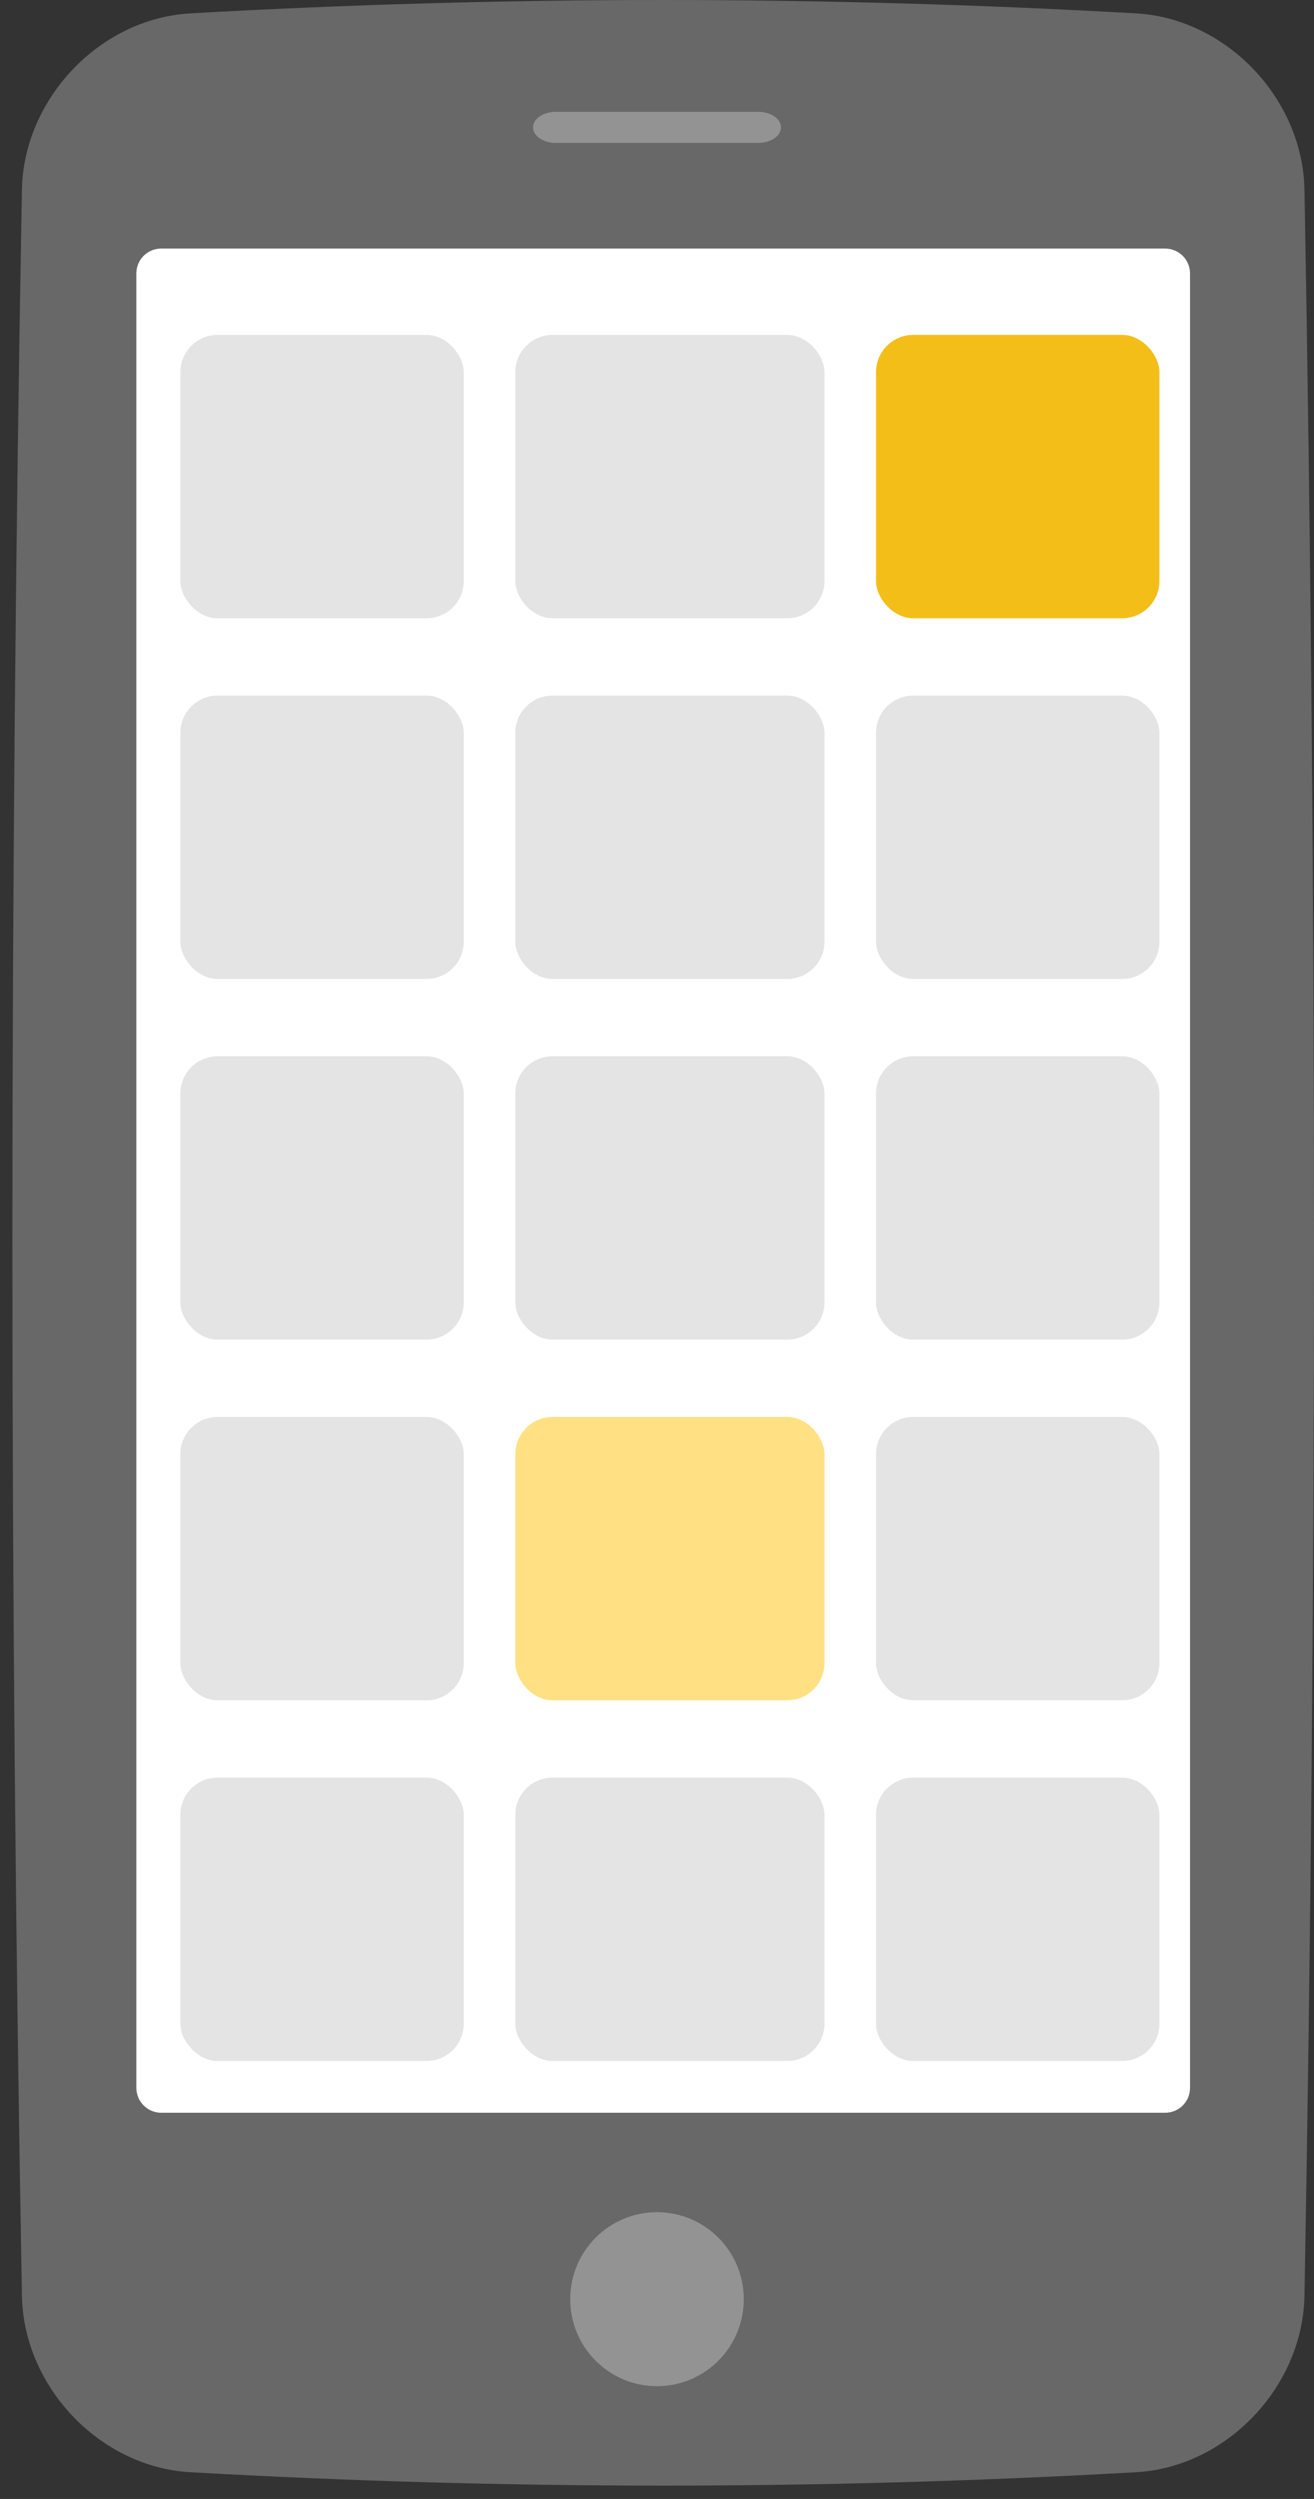 <svg xmlns="http://www.w3.org/2000/svg" width="51" height="97" viewBox="0 0 51 97">
    <rect x="0" y="0" width="51" height="97" fill="#333333" stroke="none"/>
    <g fill="none" fill-rule="evenodd" transform="translate(.347)">
        <path d="M0 0.05L0 95.984 50.535 95.984 50.535 0.05 0 0.05z"/>
        <path fill="#686868" d="M7.031 95.962c-3.517-.204-6.46-3.321-6.527-6.844-.493-27.251-.493-54.502 0-81.754C.571 3.842 3.514.724 7.031.52c12.241-.693 24.483-.693 36.725 0 3.517.205 6.46 3.322 6.527 6.844.493 27.252.493 54.503 0 81.754-.067 3.522-3.01 6.64-6.527 6.844-12.242.694-24.484.694-36.725 0z"/>
        <path fill="#949393" d="M29.088 5.548h-7.87c-.482 0-.876-.272-.876-.603 0-.332.394-.603.876-.603h7.87c.482 0 .876.271.876.603 0 .331-.394.603-.876.603z"/>
        <path fill="#FFF" d="M4.946 81.042c0 .535.431.968.97.968h38.955c.536 0 .97-.425.97-.968V10.616c0-.534-.43-.968-.97-.968H5.916c-.536 0-.97.425-.97.968v70.426z"/>
        <rect width="11" height="11" x="6.653" y="13" fill="#E4E4E4" rx="1.447"/>
        <rect width="11" height="11" x="6.653" y="27" fill="#E4E4E4" rx="1.447"/>
        <rect width="11" height="11" x="6.653" y="41" fill="#E4E4E4" rx="1.447"/>
        <rect width="11" height="11" x="6.653" y="55" fill="#E4E4E4" rx="1.447"/>
        <rect width="11" height="11" x="6.653" y="69" fill="#E4E4E4" rx="1.447"/>
        <rect width="12" height="11" x="19.653" y="13" fill="#E4E4E4" rx="1.447"/>
        <rect width="12" height="11" x="19.653" y="27" fill="#E4E4E4" rx="1.447"/>
        <rect width="12" height="11" x="19.653" y="41" fill="#E4E4E4" rx="1.447"/>
        <rect width="12" height="11" x="19.653" y="55" fill="#FFE184" rx="1.447"/>
        <rect width="12" height="11" x="19.653" y="69" fill="#E4E4E4" rx="1.447"/>
        <rect width="11" height="11" x="33.653" y="13" fill="#F4BE19" rx="1.447"/>
        <rect width="11" height="11" x="33.653" y="27" fill="#E4E4E4" rx="1.447"/>
        <rect width="11" height="11" x="33.653" y="41" fill="#E4E4E4" rx="1.447"/>
        <rect width="11" height="11" x="33.653" y="55" fill="#E4E4E4" rx="1.447"/>
        <rect width="11" height="11" x="33.653" y="69" fill="#E4E4E4" rx="1.447"/>
        <ellipse cx="25.153" cy="89.246" fill="#949393" rx="3.368" ry="3.377"/>
    </g>
</svg>

